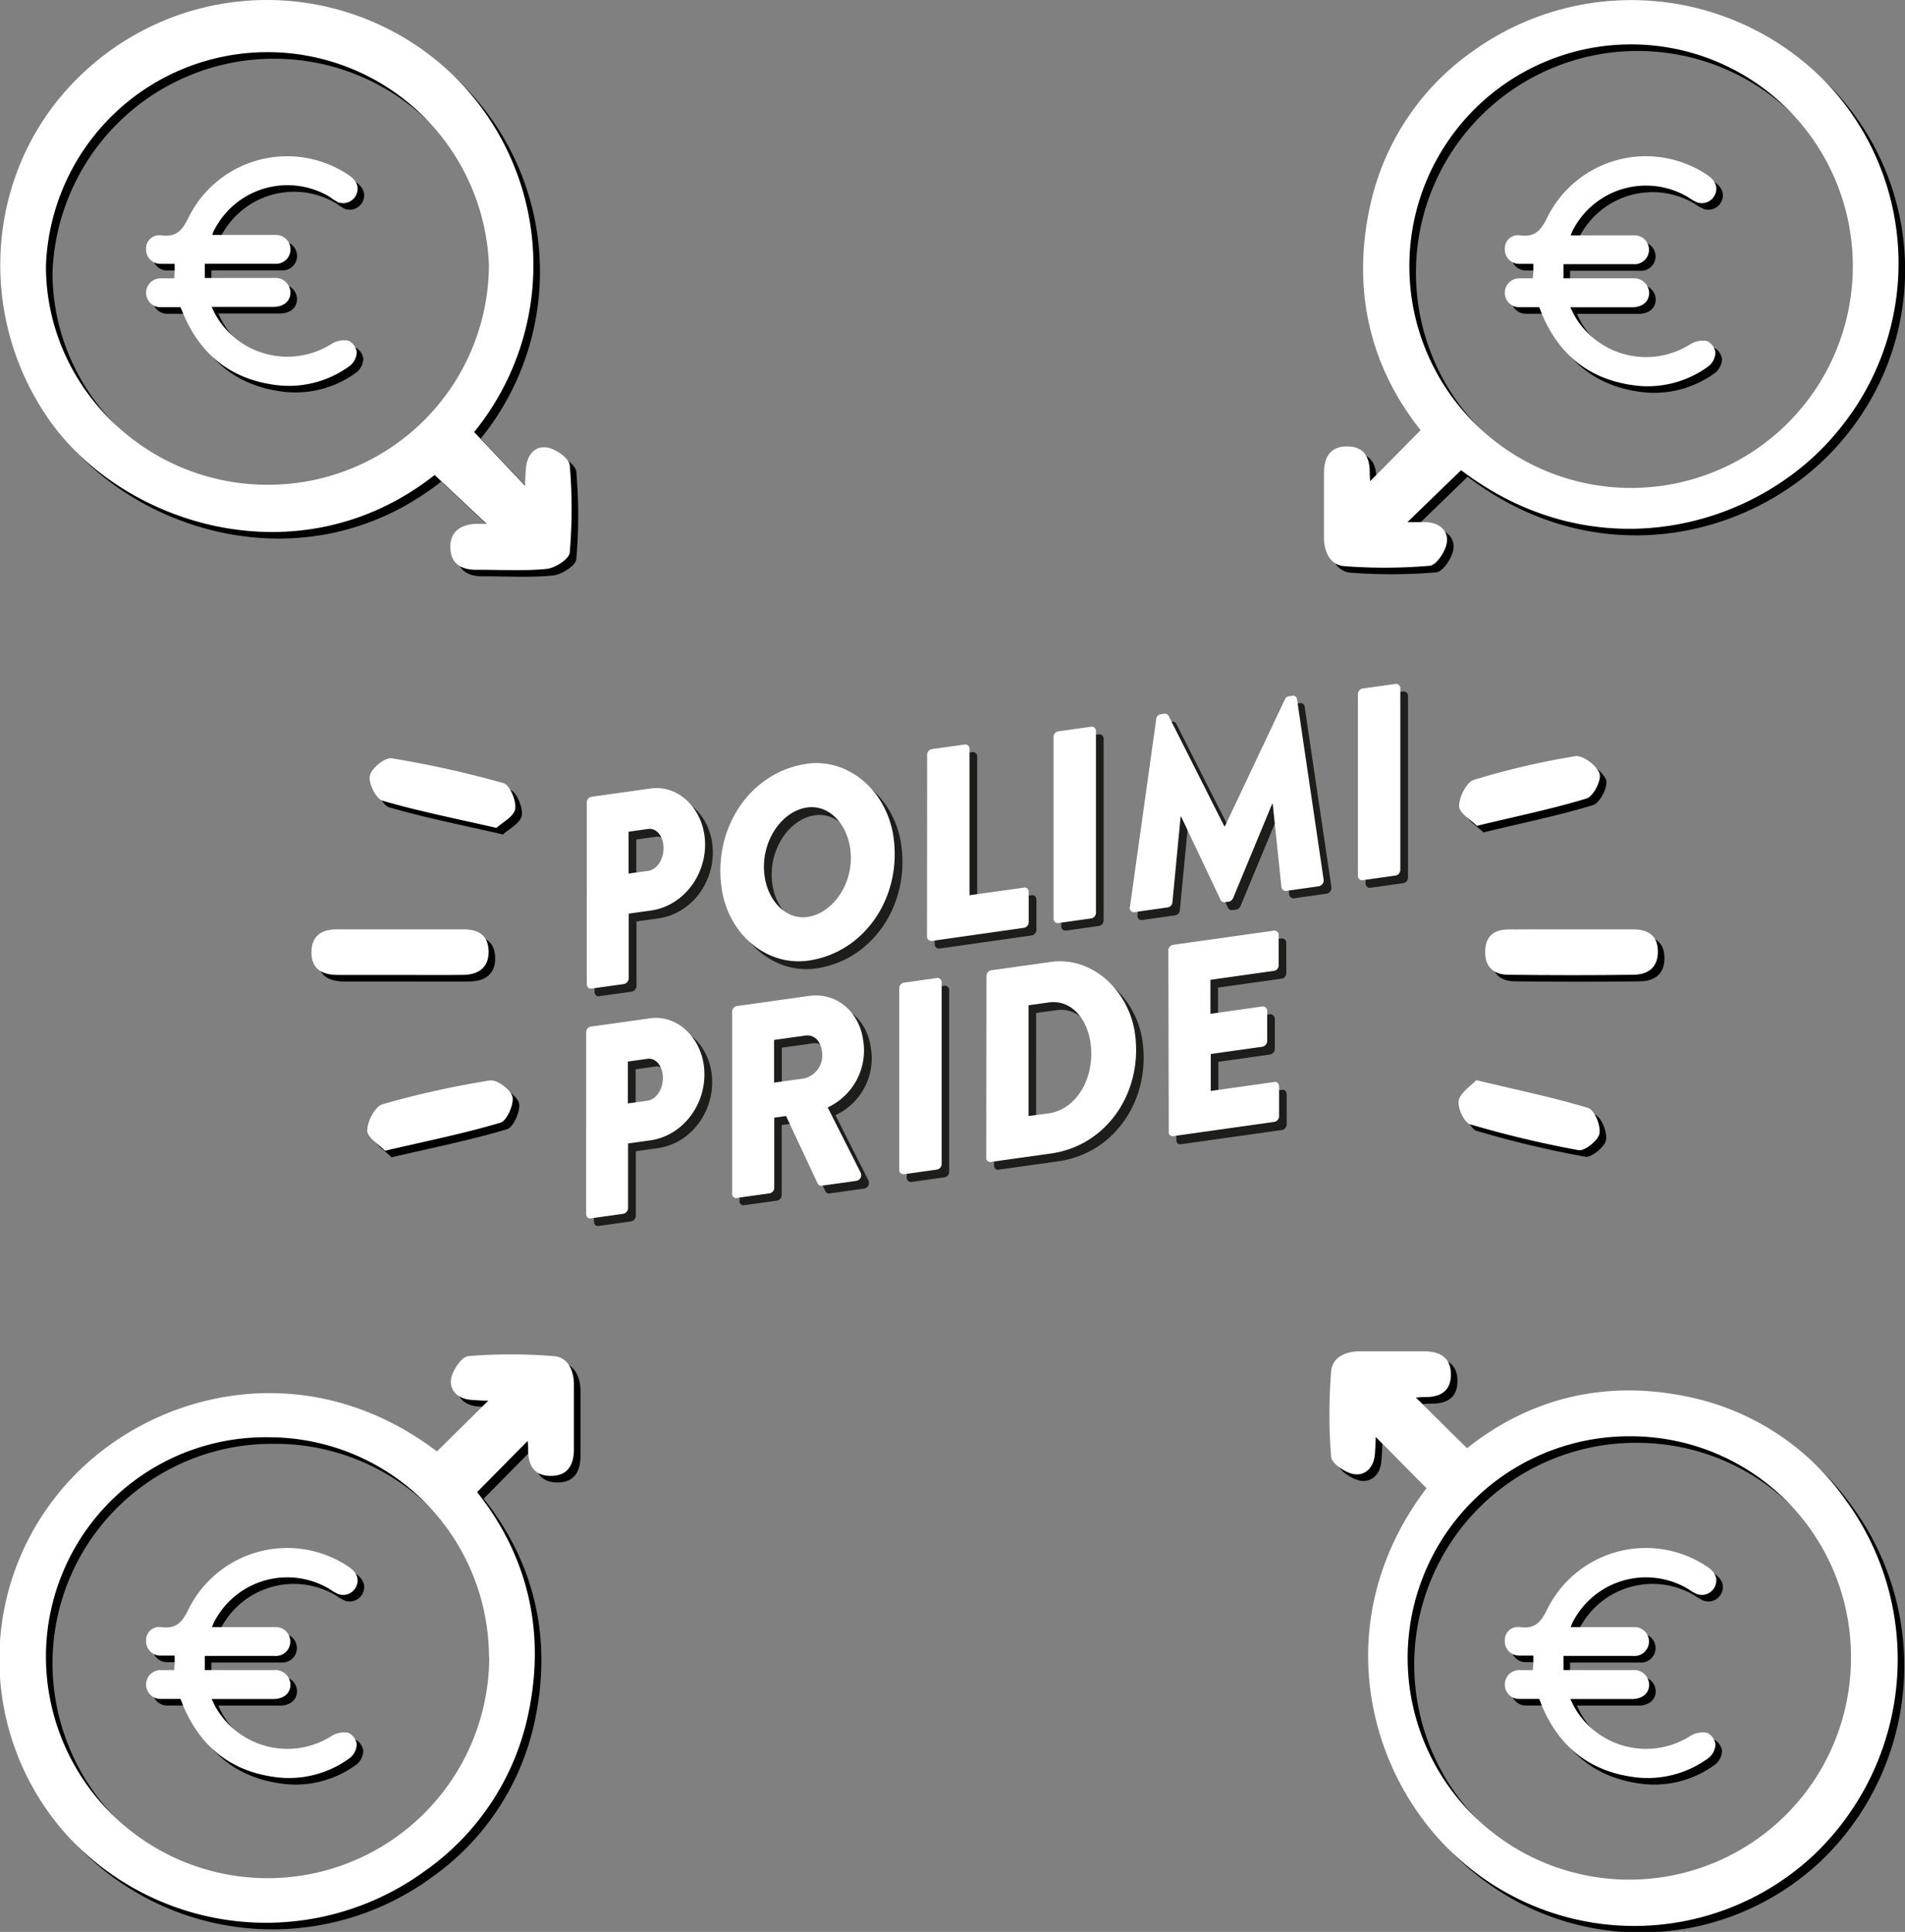 <svg xmlns="http://www.w3.org/2000/svg" viewBox="0 0 290.23 294.28"><rect x="0" y="0" width="290.23" height="294.28" fill="#808080" stroke="none"/><defs><style>.cls-1{isolation:isolate;}.cls-2{mix-blend-mode:multiply;}.cls-3{fill:#fff;}.cls-4{fill:#1d1d1b;}</style></defs><title>Risorsa 16</title><g class="cls-1"><g id="Livello_2" data-name="Livello 2"><g id="HomePage_Fissa" data-name="HomePage Fissa"><g id="Sott.1"><g class="cls-2"><path d="M28.49,47.79c-.94,0-1.89,0-2.84,0a2.2,2.2,0,1,1-.11-4.39c.66,0,1.32,0,2,0,0-.43.06-.75.07-1.07s0-.64,0-1.14c-.79,0-1.49,0-2.17,0a2.17,2.17,0,0,1-2.18-2.24,2,2,0,0,1,2.28-2.1c2.23.29,3.15-.62,4.14-2.63a16.76,16.76,0,0,1,24.52-6.5c1.21.84,1.58,1.89,1.05,3a2.2,2.2,0,0,1-2.74,1.09A8.9,8.9,0,0,1,51.25,31a12.53,12.53,0,0,0-17.67,5.16c-.07.14-.12.29-.25.63h6.89c.91,0,1.83,0,2.74,0a2.2,2.2,0,1,1-.09,4.39c-3.12,0-6.23,0-9.35,0H32.2v2.16H36c2.24,0,4.49,0,6.73,0a2.29,2.29,0,0,1,2.52,2.2c0,1.32-1,2.2-2.61,2.21-3.07,0-6.13,0-9.4,0,.27.53.44.94.66,1.31a12.57,12.57,0,0,0,17.66,4.29,3.62,3.62,0,0,1,2.52-.46,2.28,2.28,0,0,1,1.27,1.74,2.81,2.81,0,0,1-1,2.06,15.64,15.64,0,0,1-11.8,2.89c-6.69-1-11.22-4.84-13.75-11.08C28.73,48.31,28.62,48.09,28.49,47.79Z" transform="translate(0 0)"/></g><path class="cls-3" d="M27.49,46.79c-.94,0-1.89,0-2.84,0a2.2,2.2,0,1,1-.11-4.39c.66,0,1.32,0,2,0,0-.43.06-.75.07-1.07s0-.64,0-1.14c-.79,0-1.49,0-2.17,0a2.17,2.17,0,0,1-2.18-2.24,2,2,0,0,1,2.28-2.1c2.23.29,3.15-.62,4.14-2.63a16.76,16.76,0,0,1,24.52-6.5c1.21.84,1.58,1.89,1.05,3a2.2,2.2,0,0,1-2.74,1.09A8.9,8.9,0,0,1,50.25,30a12.53,12.53,0,0,0-17.67,5.16c-.07.14-.12.29-.25.63h6.89c.91,0,1.83,0,2.74,0a2.2,2.2,0,1,1-.09,4.39c-3.12,0-6.23,0-9.35,0H31.2v2.16H35c2.24,0,4.49,0,6.73,0a2.29,2.29,0,0,1,2.52,2.2c0,1.32-1,2.2-2.61,2.21-3.07,0-6.13,0-9.4,0,.27.53.44.94.66,1.31a12.57,12.57,0,0,0,17.66,4.29,3.62,3.62,0,0,1,2.52-.46,2.28,2.28,0,0,1,1.27,1.74,2.81,2.81,0,0,1-1,2.06,15.64,15.64,0,0,1-11.8,2.89c-6.69-1-11.22-4.84-13.75-11.08C27.73,47.31,27.62,47.09,27.49,46.79Z" transform="translate(0 0)"/><g class="cls-2"><path d="M235.49,47.79c-.94,0-1.89,0-2.84,0a2.2,2.2,0,1,1-.11-4.39c.66,0,1.32,0,2,0,0-.43.06-.75.07-1.07s0-.64,0-1.14c-.79,0-1.49,0-2.17,0a2.17,2.17,0,0,1-2.18-2.24,2,2,0,0,1,2.28-2.1c2.23.29,3.15-.62,4.14-2.63a16.76,16.76,0,0,1,24.52-6.5c1.21.84,1.58,1.89,1.05,3a2.2,2.2,0,0,1-2.74,1.09,8.9,8.9,0,0,1-1.29-.75,12.53,12.53,0,0,0-17.67,5.16c-.07.14-.12.29-.25.63h6.89c.91,0,1.83,0,2.74,0a2.2,2.2,0,1,1-.09,4.39c-3.12,0-6.23,0-9.35,0H239.2v2.16H243c2.24,0,4.49,0,6.73,0a2.29,2.29,0,0,1,2.52,2.2c0,1.32-1,2.2-2.61,2.21-3.07,0-6.13,0-9.4,0,.27.53.44.94.66,1.31a12.57,12.57,0,0,0,17.66,4.29,3.62,3.62,0,0,1,2.52-.46,2.28,2.28,0,0,1,1.27,1.74,2.81,2.81,0,0,1-1,2.06,15.64,15.64,0,0,1-11.8,2.89c-6.69-1-11.22-4.84-13.75-11.08C235.73,48.31,235.62,48.09,235.49,47.79Z" transform="translate(0 0)"/></g><path class="cls-3" d="M234.49,46.79c-.94,0-1.89,0-2.84,0a2.2,2.2,0,1,1-.11-4.39c.66,0,1.32,0,2,0,0-.43.06-.75.07-1.07s0-.64,0-1.14c-.79,0-1.49,0-2.17,0a2.17,2.17,0,0,1-2.18-2.24,2,2,0,0,1,2.28-2.1c2.23.29,3.15-.62,4.14-2.63a16.76,16.76,0,0,1,24.52-6.5c1.21.84,1.58,1.89,1.05,3a2.2,2.2,0,0,1-2.74,1.09,8.9,8.9,0,0,1-1.29-.75,12.53,12.53,0,0,0-17.67,5.16c-.07.14-.12.29-.25.63h6.89c.91,0,1.83,0,2.74,0a2.2,2.2,0,1,1-.09,4.39c-3.12,0-6.23,0-9.35,0H238.2v2.16H242c2.24,0,4.49,0,6.73,0a2.29,2.29,0,0,1,2.52,2.2c0,1.32-1,2.2-2.61,2.21-3.07,0-6.13,0-9.4,0,.27.53.44.94.66,1.31a12.57,12.57,0,0,0,17.66,4.29,3.62,3.62,0,0,1,2.52-.46,2.28,2.28,0,0,1,1.27,1.74,2.81,2.81,0,0,1-1,2.06,15.64,15.64,0,0,1-11.8,2.89c-6.69-1-11.22-4.84-13.75-11.08C234.73,47.31,234.62,47.09,234.49,46.79Z" transform="translate(0 0)"/><g class="cls-2"><path d="M28.49,259.79c-.94,0-1.89,0-2.84,0a2.2,2.2,0,1,1-.11-4.39c.66,0,1.32,0,2,0,0-.43.06-.75.07-1.07s0-.64,0-1.14c-.79,0-1.49,0-2.17,0a2.17,2.17,0,0,1-2.18-2.24,2,2,0,0,1,2.28-2.1c2.23.29,3.15-.62,4.14-2.63a16.76,16.76,0,0,1,24.52-6.5c1.21.84,1.58,1.89,1.05,3a2.2,2.2,0,0,1-2.74,1.09,8.9,8.9,0,0,1-1.29-.75,12.53,12.53,0,0,0-17.67,5.16c-.07.14-.12.29-.25.63h6.89c.91,0,1.83,0,2.74,0a2.2,2.2,0,1,1-.09,4.39c-3.12,0-6.23,0-9.35,0H32.2v2.16H36c2.24,0,4.49,0,6.73,0a2.29,2.29,0,0,1,2.52,2.2c0,1.32-1,2.2-2.61,2.21-3.07,0-6.13,0-9.4,0,.27.53.44.94.66,1.31a12.57,12.57,0,0,0,17.66,4.29,3.62,3.62,0,0,1,2.52-.46,2.28,2.28,0,0,1,1.27,1.74,2.81,2.81,0,0,1-1,2.06,15.64,15.64,0,0,1-11.8,2.89c-6.69-1-11.22-4.84-13.75-11.08C28.73,260.31,28.62,260.09,28.49,259.79Z" transform="translate(0 0)"/></g><path class="cls-3" d="M27.49,258.79c-.94,0-1.89,0-2.84,0a2.2,2.2,0,1,1-.11-4.39c.66,0,1.32,0,2,0,0-.43.06-.75.07-1.07s0-.64,0-1.14c-.79,0-1.49,0-2.17,0a2.17,2.17,0,0,1-2.18-2.24,2,2,0,0,1,2.28-2.1c2.23.29,3.15-.62,4.14-2.63a16.76,16.76,0,0,1,24.52-6.5c1.21.84,1.58,1.89,1.05,3a2.2,2.2,0,0,1-2.74,1.09,8.9,8.9,0,0,1-1.29-.75,12.53,12.53,0,0,0-17.67,5.16c-.07.14-.12.29-.25.63h6.89c.91,0,1.83,0,2.74,0a2.2,2.2,0,1,1-.09,4.39c-3.12,0-6.23,0-9.35,0H31.2v2.16H35c2.24,0,4.49,0,6.73,0a2.29,2.29,0,0,1,2.52,2.2c0,1.32-1,2.2-2.61,2.21-3.07,0-6.13,0-9.4,0,.27.53.44.94.66,1.31a12.57,12.57,0,0,0,17.66,4.29,3.62,3.62,0,0,1,2.52-.46,2.28,2.28,0,0,1,1.27,1.74,2.81,2.81,0,0,1-1,2.06,15.64,15.64,0,0,1-11.8,2.89c-6.69-1-11.22-4.84-13.75-11.08C27.73,259.31,27.62,259.09,27.49,258.79Z" transform="translate(0 0)"/><g class="cls-2"><path d="M235.49,259.79c-.94,0-1.89,0-2.84,0a2.2,2.2,0,1,1-.11-4.39c.66,0,1.32,0,2,0,0-.43.06-.75.07-1.07s0-.64,0-1.14c-.79,0-1.49,0-2.17,0a2.17,2.17,0,0,1-2.18-2.24,2,2,0,0,1,2.28-2.1c2.23.29,3.15-.62,4.14-2.63a16.76,16.76,0,0,1,24.52-6.5c1.21.84,1.58,1.89,1.05,3a2.2,2.2,0,0,1-2.74,1.09,8.9,8.9,0,0,1-1.29-.75,12.53,12.53,0,0,0-17.67,5.16c-.07.14-.12.29-.25.63h6.89c.91,0,1.83,0,2.74,0a2.2,2.2,0,1,1-.09,4.39c-3.12,0-6.23,0-9.35,0H239.2v2.16H243c2.24,0,4.49,0,6.73,0a2.29,2.29,0,0,1,2.52,2.2c0,1.32-1,2.2-2.61,2.21-3.07,0-6.13,0-9.4,0,.27.53.44.94.66,1.31a12.57,12.57,0,0,0,17.66,4.29,3.62,3.62,0,0,1,2.52-.46,2.28,2.28,0,0,1,1.27,1.74,2.81,2.81,0,0,1-1,2.06,15.64,15.64,0,0,1-11.8,2.89c-6.69-1-11.22-4.84-13.75-11.08C235.73,260.31,235.62,260.09,235.49,259.79Z" transform="translate(0 0)"/></g><path class="cls-3" d="M234.49,258.79c-.94,0-1.89,0-2.84,0a2.2,2.2,0,1,1-.11-4.39c.66,0,1.32,0,2,0,0-.43.06-.75.07-1.07s0-.64,0-1.14c-.79,0-1.49,0-2.17,0a2.17,2.17,0,0,1-2.18-2.24,2,2,0,0,1,2.28-2.1c2.23.29,3.15-.62,4.14-2.63a16.76,16.76,0,0,1,24.52-6.5c1.21.84,1.58,1.89,1.05,3a2.2,2.2,0,0,1-2.74,1.09,8.9,8.9,0,0,1-1.29-.75,12.53,12.53,0,0,0-17.67,5.16c-.07.14-.12.29-.25.63h6.89c.91,0,1.83,0,2.74,0a2.2,2.2,0,1,1-.09,4.39c-3.12,0-6.23,0-9.35,0H238.2v2.16H242c2.24,0,4.49,0,6.73,0a2.29,2.29,0,0,1,2.52,2.2c0,1.32-1,2.2-2.61,2.21-3.07,0-6.13,0-9.4,0,.27.53.44.94.66,1.31a12.57,12.57,0,0,0,17.66,4.29,3.62,3.62,0,0,1,2.52-.46,2.28,2.28,0,0,1,1.27,1.74,2.81,2.81,0,0,1-1,2.06,15.64,15.64,0,0,1-11.8,2.89c-6.69-1-11.22-4.84-13.75-11.08C234.73,259.31,234.62,259.09,234.49,258.79Z" transform="translate(0 0)"/><g class="cls-2"><path d="M73.24,66.81,81,75c0-.92.06-1.76.12-2.58.14-2,1.29-3.57,3.25-3.25,1.31.21,3.34,1.65,3.43,2.68a77.51,77.51,0,0,1,0,13.32c-.08,1-2.24,2.36-3.54,2.49-3.55.35-7.15.11-10.73.13-2.27,0-3.83-.93-3.92-3.3S71,81,73.28,80.8c.66,0,1.33,0,1.87,0l-7.93-7.44C46.6,89.57,19.71,80.93,8.52,65-3.29,48.15-.94,25.12,14.34,11.49a40.85,40.85,0,0,1,54.79.12A40.32,40.32,0,0,1,73.24,66.81Zm2.25-25.5A33.77,33.77,0,0,0,8,41.53C8,59.89,23.29,74.9,41.86,74.84A33.61,33.61,0,0,0,75.49,41.31Z" transform="translate(0 0)"/><path d="M223.6,72.62l-8.18,7.92c1.22,0,2.14,0,3,0,2,.13,3.29,1.43,3,3.17-.22,1.32-1.59,3.38-2.6,3.47a81.06,81.06,0,0,1-13,.06c-2.17-.16-3.08-2.15-3.11-4.3,0-3.29,0-6.58,0-9.87,0-2.32.88-4.05,3.48-4.07s3.51,1.63,3.49,4c0,.56.06,1.12.07,1.29l7.69-7.76c-7.73-9.7-10.53-21.4-7.69-34.24A38.85,38.85,0,0,1,225.51,8.71a41.37,41.37,0,0,1,54,5.16,39.92,39.92,0,0,1,1.67,52.57C269,81.54,244.15,88.26,223.6,72.62ZM215.72,41.4a33.78,33.78,0,0,0,67.56.29,33.78,33.78,0,0,0-67.56-.29Z" transform="translate(0 0)"/><path d="M67.57,222.09l7.83-7.73c-.84,0-1.76-.06-2.67-.13-2-.17-3.28-1.46-3-3.2.23-1.32,1.61-3.37,2.62-3.46a80.77,80.77,0,0,1,13,0c2.17.16,3.07,2.16,3.09,4.31q0,4.93,0,9.87c0,2.31-.89,4.06-3.49,4.07s-3.51-1.64-3.48-4c0-.56-.06-1.11-.08-1.33l-7.7,7.8c7.67,9.65,10.53,21.24,7.75,34a39,39,0,0,1-15.65,23.67,41.12,41.12,0,0,1-54-4.78,40,40,0,0,1-2-52.56C21.92,213.41,46.82,206.35,67.57,222.09Zm7.93,31.29a33.57,33.57,0,0,0-33.72-33.45A33.44,33.44,0,0,0,8,253.26a33.77,33.77,0,0,0,67.54.13Z" transform="translate(0 0)"/><path d="M218.32,227.71l-7.73-7.83c0,.84-.06,1.76-.13,2.67-.17,2-1.46,3.28-3.2,3-1.32-.23-3.37-1.61-3.46-2.62a80.77,80.77,0,0,1,0-13c.16-2.17,2.16-3.07,4.31-3.09q4.93,0,9.87,0c2.31,0,4.06.89,4.07,3.49s-1.64,3.51-4,3.48c-.56,0-1.11.06-1.33.08l7.8,7.7c9.65-7.67,21.24-10.53,34-7.75a39,39,0,0,1,23.67,15.65,41.12,41.12,0,0,1-4.78,54,40,40,0,0,1-52.56,2C209.64,273.36,202.58,248.45,218.32,227.71Zm31.29-7.93A33.77,33.77,0,1,0,283,253.59,33.57,33.57,0,0,0,249.61,219.78Z" transform="translate(0 0)"/><path d="M62.06,149.51c-3.19,0-6.37,0-9.56,0-2.29,0-4.07-.8-4.05-3.44s1.62-3.52,4-3.51H71.56c2.23,0,3.8.8,3.88,3.27s-1.46,3.63-3.82,3.67C68.43,149.55,65.24,149.51,62.06,149.51Z" transform="translate(0 0)"/><path d="M240.45,142.56h9.28c2.24,0,3.81.84,3.85,3.31s-1.46,3.57-3.66,3.61c-6.38.09-12.76.08-19.13,0-2.27,0-3.62-1.26-3.52-3.66s1.47-3.23,3.62-3.24C234.07,142.55,237.26,142.56,240.45,142.56Z" transform="translate(0 0)"/><path d="M76.64,127.11c-6.3-1.44-11.9-2.55-17.36-4.14-1-.29-2.17-2.67-1.93-3.81s2.31-2.82,3.32-2.65a154.69,154.69,0,0,1,17,3.77c1,.27,2,2.68,1.83,3.9S77.48,126.3,76.64,127.11Z" transform="translate(0 0)"/><path d="M59.65,176.29c-.87-.93-2.69-2-2.7-3.08,0-1.37,1.18-3.65,2.31-4a138.1,138.1,0,0,1,16.37-3.63c1.06-.17,3.2,1.41,3.45,2.5s-.85,3.64-1.83,3.93C71.72,173.66,66,174.81,59.65,176.29Z" transform="translate(0 0)"/><path d="M225.92,165.54c6.18,1.48,11.66,2.61,17,4.22,1,.29,2,2.69,1.75,3.93-.17,1-2.23,2.68-3.17,2.51A158.3,158.3,0,0,1,225,172.27c-.93-.27-2-2.55-1.75-3.68S225.07,166.42,225.92,165.54Z" transform="translate(0 0)"/><path d="M226,126.8c-.85-.88-2.67-1.92-2.71-3,0-1.36,1.12-3.66,2.24-4A115.39,115.39,0,0,1,241,116.19c1.14-.18,3.28,1.42,3.69,2.63.34,1-.94,3.51-2,3.82C237.44,124.24,232,125.34,226,126.8Z" transform="translate(0 0)"/></g><path class="cls-3" d="M72.24,65.81,80,74c0-.92.06-1.76.12-2.58.14-2,1.29-3.57,3.25-3.25,1.31.21,3.34,1.65,3.43,2.68a77.51,77.51,0,0,1,0,13.32c-.08,1-2.24,2.36-3.54,2.49-3.55.35-7.15.11-10.73.13-2.27,0-3.83-.93-3.92-3.3S70,80,72.28,79.8c.66,0,1.33,0,1.87,0l-7.93-7.44C45.6,88.57,18.71,79.93,7.52,64-4.29,47.15-1.94,24.12,13.34,10.49a40.85,40.85,0,0,1,54.79.12A40.32,40.32,0,0,1,72.24,65.81Zm2.25-25.5A33.77,33.77,0,0,0,7,40.53C7,58.89,22.29,73.9,40.86,73.84A33.61,33.61,0,0,0,74.49,40.31Z" transform="translate(0 0)"/><path class="cls-3" d="M222.6,71.62l-8.18,7.92c1.22,0,2.14,0,3,0,2,.13,3.29,1.43,3,3.17-.22,1.32-1.59,3.38-2.6,3.47a81.06,81.06,0,0,1-13,.06c-2.17-.16-3.08-2.15-3.11-4.3,0-3.29,0-6.58,0-9.87,0-2.32.88-4.05,3.48-4.07s3.51,1.63,3.49,4c0,.56.06,1.12.07,1.29l7.69-7.76c-7.73-9.7-10.53-21.4-7.69-34.24A38.85,38.85,0,0,1,224.51,7.71a41.37,41.37,0,0,1,54,5.16,39.92,39.92,0,0,1,1.67,52.57C268,80.54,243.15,87.26,222.6,71.62ZM214.72,40.4a33.78,33.78,0,0,0,67.56.29,33.78,33.78,0,0,0-67.56-.29Z" transform="translate(0 0)"/><path class="cls-3" d="M66.57,221.09l7.83-7.73c-.84,0-1.76-.06-2.67-.13-2-.17-3.28-1.46-3-3.2.23-1.32,1.61-3.37,2.62-3.46a80.77,80.77,0,0,1,13,0c2.17.16,3.07,2.16,3.09,4.31q0,4.93,0,9.87c0,2.31-.89,4.06-3.49,4.07s-3.51-1.64-3.48-4c0-.56-.06-1.11-.08-1.33l-7.7,7.8c7.67,9.65,10.53,21.24,7.75,34a39,39,0,0,1-15.65,23.67,41.12,41.12,0,0,1-54-4.78,40,40,0,0,1-2-52.56C20.92,212.41,45.82,205.35,66.57,221.09Zm7.93,31.29a33.57,33.57,0,0,0-33.72-33.45A33.44,33.44,0,0,0,7,252.26a33.77,33.77,0,0,0,67.54.13Z" transform="translate(0 0)"/><path class="cls-3" d="M217.32,226.71l-7.73-7.83c0,.84-.06,1.76-.13,2.67-.17,2-1.46,3.28-3.2,3-1.32-.23-3.37-1.61-3.46-2.62a80.77,80.77,0,0,1,0-13c.16-2.17,2.16-3.07,4.31-3.09q4.93,0,9.87,0c2.31,0,4.06.89,4.07,3.49s-1.64,3.51-4,3.48c-.56,0-1.11.06-1.33.08l7.8,7.7c9.65-7.67,21.24-10.53,34-7.75a39,39,0,0,1,23.67,15.65,41.12,41.12,0,0,1-4.78,54,40,40,0,0,1-52.56,2C208.64,272.36,201.58,247.45,217.32,226.71Zm31.29-7.93A33.77,33.77,0,1,0,282,252.59,33.57,33.57,0,0,0,248.61,218.78Z" transform="translate(0 0)"/><path class="cls-3" d="M61.06,148.51c-3.19,0-6.37,0-9.56,0-2.29,0-4.07-.8-4.05-3.44s1.62-3.52,4-3.51H70.56c2.23,0,3.8.8,3.88,3.27s-1.46,3.63-3.82,3.67C67.43,148.55,64.24,148.51,61.06,148.51Z" transform="translate(0 0)"/><path class="cls-3" d="M239.45,141.56h9.28c2.24,0,3.81.84,3.85,3.31s-1.46,3.57-3.66,3.61c-6.38.09-12.76.08-19.13,0-2.27,0-3.62-1.26-3.52-3.66s1.47-3.23,3.62-3.24C233.07,141.55,236.26,141.56,239.45,141.56Z" transform="translate(0 0)"/><path class="cls-3" d="M75.64,126.11c-6.3-1.44-11.9-2.55-17.36-4.14-1-.29-2.17-2.67-1.93-3.81s2.31-2.82,3.32-2.65a154.69,154.69,0,0,1,17,3.77c1,.27,2,2.68,1.83,3.9S76.48,125.3,75.64,126.11Z" transform="translate(0 0)"/><path class="cls-3" d="M58.65,175.29c-.87-.93-2.69-2-2.7-3.08,0-1.37,1.18-3.65,2.31-4a138.1,138.1,0,0,1,16.37-3.63c1.06-.17,3.2,1.41,3.45,2.5s-.85,3.64-1.83,3.93C70.72,172.66,65,173.81,58.65,175.29Z" transform="translate(0 0)"/><path class="cls-3" d="M224.92,164.54c6.18,1.48,11.66,2.61,17,4.22,1,.29,2,2.69,1.75,3.93-.17,1-2.23,2.68-3.17,2.51A158.3,158.3,0,0,1,224,171.27c-.93-.27-2-2.55-1.75-3.68S224.07,165.42,224.92,164.54Z" transform="translate(0 0)"/><path class="cls-3" d="M225,125.8c-.85-.88-2.67-1.92-2.71-3,0-1.36,1.12-3.66,2.24-4A115.39,115.39,0,0,1,240,115.19c1.14-.18,3.28,1.42,3.69,2.63.34,1-.94,3.51-2,3.82C236.44,123.24,231,124.34,225,125.8Z" transform="translate(0 0)"/><g class="cls-2"><path class="cls-4" d="M90.58,123.45a.88.88,0,0,1,.71-.89l9-1.26c4.09-.58,7.6,2.77,8.21,7.1.76,5.44-2.87,10.74-8.18,11.49l-3.35.47v9.8a.92.92,0,0,1-.71.89l-5,.7c-.41.06-.67-.28-.68-.7Zm9.34,10.4c1.43-.2,2.59-2,2.3-4.12-.2-1.43-1.17-2.42-2.28-2.27l-3,.42,0,6.38Zm24.18-16.32c6.34-.89,12.21,4.12,13.21,11.19,1.29,9.2-4.45,17.6-13,18.8-6.3.88-12.2-4-13.19-11.07C109.79,127.21,115.6,118.72,124.11,117.53Zm6.61,12.91c-.54-3.84-3.28-6.71-6.55-6.25-4,.56-7.21,5.39-6.49,10.46.53,3.8,3.27,6.67,6.5,6.22C128.22,140.3,131.43,135.51,130.72,130.44Zm11.71-14.28a.88.88,0,0,1,.71-.89l5.07-.71a.66.66,0,0,1,.68.7v22.27l8.34-1.17c.41-.06.67.28.68.7v4.54a.89.89,0,0,1-.71.89l-14.07,2a.66.66,0,0,1-.72-.69Zm19.26-2.71a.88.88,0,0,1,.67-.88l5.11-.72a.66.66,0,0,1,.68.7v27.6a.88.88,0,0,1-.67.89l-5.11.72a.65.65,0,0,1-.68-.7Zm11.64,25.85,4-28.58A.8.8,0,0,1,178,110l.57-.08a.63.63,0,0,1,.63.33L187.69,127h.08l9.13-19.3a.75.75,0,0,1,.64-.51l.61-.09a.61.61,0,0,1,.62.58l4.07,27.45a.91.91,0,0,1-.73,1l-5,.71a.67.67,0,0,1-.7-.57l-1.33-12.7H195L189,138a.9.9,0,0,1-.63.55l-.65.09a.62.62,0,0,1-.64-.37l-6-12.67H181l-1.25,13.06a.85.85,0,0,1-.73.77l-5,.71A.64.64,0,0,1,173.32,139.3Zm34.73-32.36a.88.88,0,0,1,.67-.89l5.11-.72a.66.66,0,0,1,.68.7v27.6a.88.88,0,0,1-.67.89l-5.11.72a.65.65,0,0,1-.68-.7ZM90.48,158.45a.88.88,0,0,1,.71-.89l9-1.26c4.09-.58,7.6,2.77,8.21,7.1.76,5.44-2.87,10.75-8.18,11.49l-3.35.47v9.8a.92.92,0,0,1-.71.89l-5,.7c-.41.06-.67-.28-.68-.7Zm9.34,10.4c1.43-.2,2.59-2,2.3-4.12-.2-1.43-1.18-2.42-2.28-2.27l-3,.42,0,6.38Zm12.9-13.53a.88.88,0,0,1,.67-.88l11-1.55c4.3-.6,7.69,2.46,8.28,6.67a9.56,9.56,0,0,1-5.39,10.31l5,9.89a.88.88,0,0,1-.61,1.29l-5.28.74a.57.57,0,0,1-.62-.29l-4.88-10.37-1.8.25V182a.87.87,0,0,1-.67.88l-5.07.71a.61.61,0,0,1-.68-.7Zm10.89,10.15a3.6,3.6,0,0,0,2.78-4.23c-.2-1.43-1.1-2.51-2.58-2.31l-4.7.66v6.5Zm14.54-13.72a.88.88,0,0,1,.67-.88l5.11-.72a.65.65,0,0,1,.68.7v27.6a.87.87,0,0,1-.67.88l-5.11.72a.65.65,0,0,1-.68-.7Zm13.29-1.87a.88.88,0,0,1,.67-.89l9.12-1.28c6.46-.91,11.94,4.54,12.83,10.87,1.25,8.87-4.18,17.1-12.81,18.31l-9.16,1.29a.61.61,0,0,1-.64-.7Zm9.48,20.89c4.21-.59,7.12-5.38,6.37-10.74-.54-3.84-3.06-6.62-6.37-6.15l-3.07.43v16.89ZM179.16,146a.88.88,0,0,1,.67-.88l15.42-2.17a.66.66,0,0,1,.72.69l0,4.55a.84.84,0,0,1-.67.88l-9.73,1.37,0,5.18,7.93-1.12a.68.68,0,0,1,.72.69l0,4.55a.91.91,0,0,1-.71.89l-7.89,1.11v5.63l9.73-1.37c.41-.06.67.28.68.7v4.54a.88.88,0,0,1-.71.89l-15.42,2.17a.61.61,0,0,1-.68-.7Z" transform="translate(0 0)"/></g><path class="cls-3" d="M89.4,122.26a.88.88,0,0,1,.71-.89l9-1.26c4.09-.58,7.6,2.77,8.21,7.1.76,5.44-2.87,10.74-8.18,11.49l-3.35.47V149a.92.92,0,0,1-.71.89l-5,.7c-.41.06-.67-.28-.68-.7Zm9.34,10.4c1.43-.2,2.59-2,2.3-4.12-.2-1.43-1.17-2.42-2.28-2.27l-3,.42,0,6.38Zm24.18-16.32c6.34-.89,12.21,4.12,13.21,11.19,1.29,9.2-4.45,17.6-13,18.8-6.3.88-12.2-4-13.19-11.07C108.61,126,114.42,117.54,122.92,116.35Zm6.61,12.91c-.54-3.84-3.28-6.71-6.55-6.25-4,.56-7.21,5.39-6.49,10.46.53,3.8,3.27,6.67,6.5,6.22C127,139.12,130.25,134.33,129.53,129.26ZM141.25,115a.88.88,0,0,1,.71-.89l5.07-.71a.66.66,0,0,1,.68.7v22.27l8.34-1.17c.41-.06.67.28.68.7v4.54a.89.89,0,0,1-.71.89l-14.07,2a.66.66,0,0,1-.72-.69Zm19.26-2.71a.88.88,0,0,1,.67-.88l5.11-.72a.66.66,0,0,1,.68.7V139a.88.88,0,0,1-.67.89l-5.11.72a.65.65,0,0,1-.68-.7Zm11.64,25.85,4-28.58a.8.8,0,0,1,.69-.76l.57-.08a.63.63,0,0,1,.63.33l8.49,16.82h.08l9.13-19.3a.75.75,0,0,1,.64-.51l.61-.09a.61.61,0,0,1,.62.58L201.66,134a.91.91,0,0,1-.73,1l-5,.71a.67.67,0,0,1-.7-.57l-1.33-12.7h-.08l-5.95,14.35a.9.9,0,0,1-.63.55l-.65.09a.62.62,0,0,1-.64-.37l-6-12.67h-.08l-1.25,13.06a.85.85,0,0,1-.73.77l-5,.71A.64.64,0,0,1,172.14,138.12Zm34.73-32.36a.88.88,0,0,1,.67-.89l5.11-.72a.66.66,0,0,1,.68.7v27.6a.88.88,0,0,1-.67.89l-5.11.72a.65.65,0,0,1-.68-.7ZM89.3,157.27a.88.88,0,0,1,.71-.89l9-1.26c4.09-.58,7.6,2.77,8.21,7.1.76,5.44-2.87,10.75-8.18,11.49l-3.35.47V184a.92.92,0,0,1-.71.89l-5,.7c-.41.06-.67-.28-.68-.7Zm9.34,10.4c1.43-.2,2.59-2,2.3-4.12-.2-1.43-1.18-2.42-2.28-2.27l-3,.42,0,6.38Zm12.9-13.53a.88.88,0,0,1,.67-.88l11-1.55c4.3-.6,7.69,2.46,8.28,6.67a9.56,9.56,0,0,1-5.39,10.31l5,9.89a.88.88,0,0,1-.61,1.29l-5.28.74a.57.57,0,0,1-.62-.29L119.76,170l-1.8.25v10.64a.87.87,0,0,1-.67.88l-5.07.71a.61.61,0,0,1-.68-.7Zm10.89,10.15a3.6,3.6,0,0,0,2.78-4.23c-.2-1.43-1.1-2.51-2.58-2.31l-4.7.66v6.5ZM137,150.57a.88.88,0,0,1,.67-.88l5.11-.72a.65.65,0,0,1,.68.7v27.6a.87.87,0,0,1-.67.88l-5.11.72a.65.65,0,0,1-.68-.7Zm13.29-1.87a.88.88,0,0,1,.67-.89l9.12-1.28c6.46-.91,11.94,4.54,12.83,10.87,1.25,8.87-4.18,17.1-12.81,18.31L150.9,177a.61.61,0,0,1-.64-.7Zm9.48,20.89c4.21-.59,7.12-5.38,6.37-10.74-.54-3.84-3.06-6.62-6.37-6.15l-3.07.43V170ZM178,144.81a.88.88,0,0,1,.67-.88l15.42-2.17a.66.66,0,0,1,.72.69l0,4.55a.84.84,0,0,1-.67.88l-9.73,1.37,0,5.18,7.93-1.12a.68.68,0,0,1,.72.69l0,4.55a.91.91,0,0,1-.71.89l-7.89,1.11v5.63l9.73-1.37c.41-.06.67.28.68.7V170a.88.88,0,0,1-.71.89l-15.42,2.17a.61.61,0,0,1-.68-.7Z" transform="translate(0 0)"/></g></g></g></g></svg>